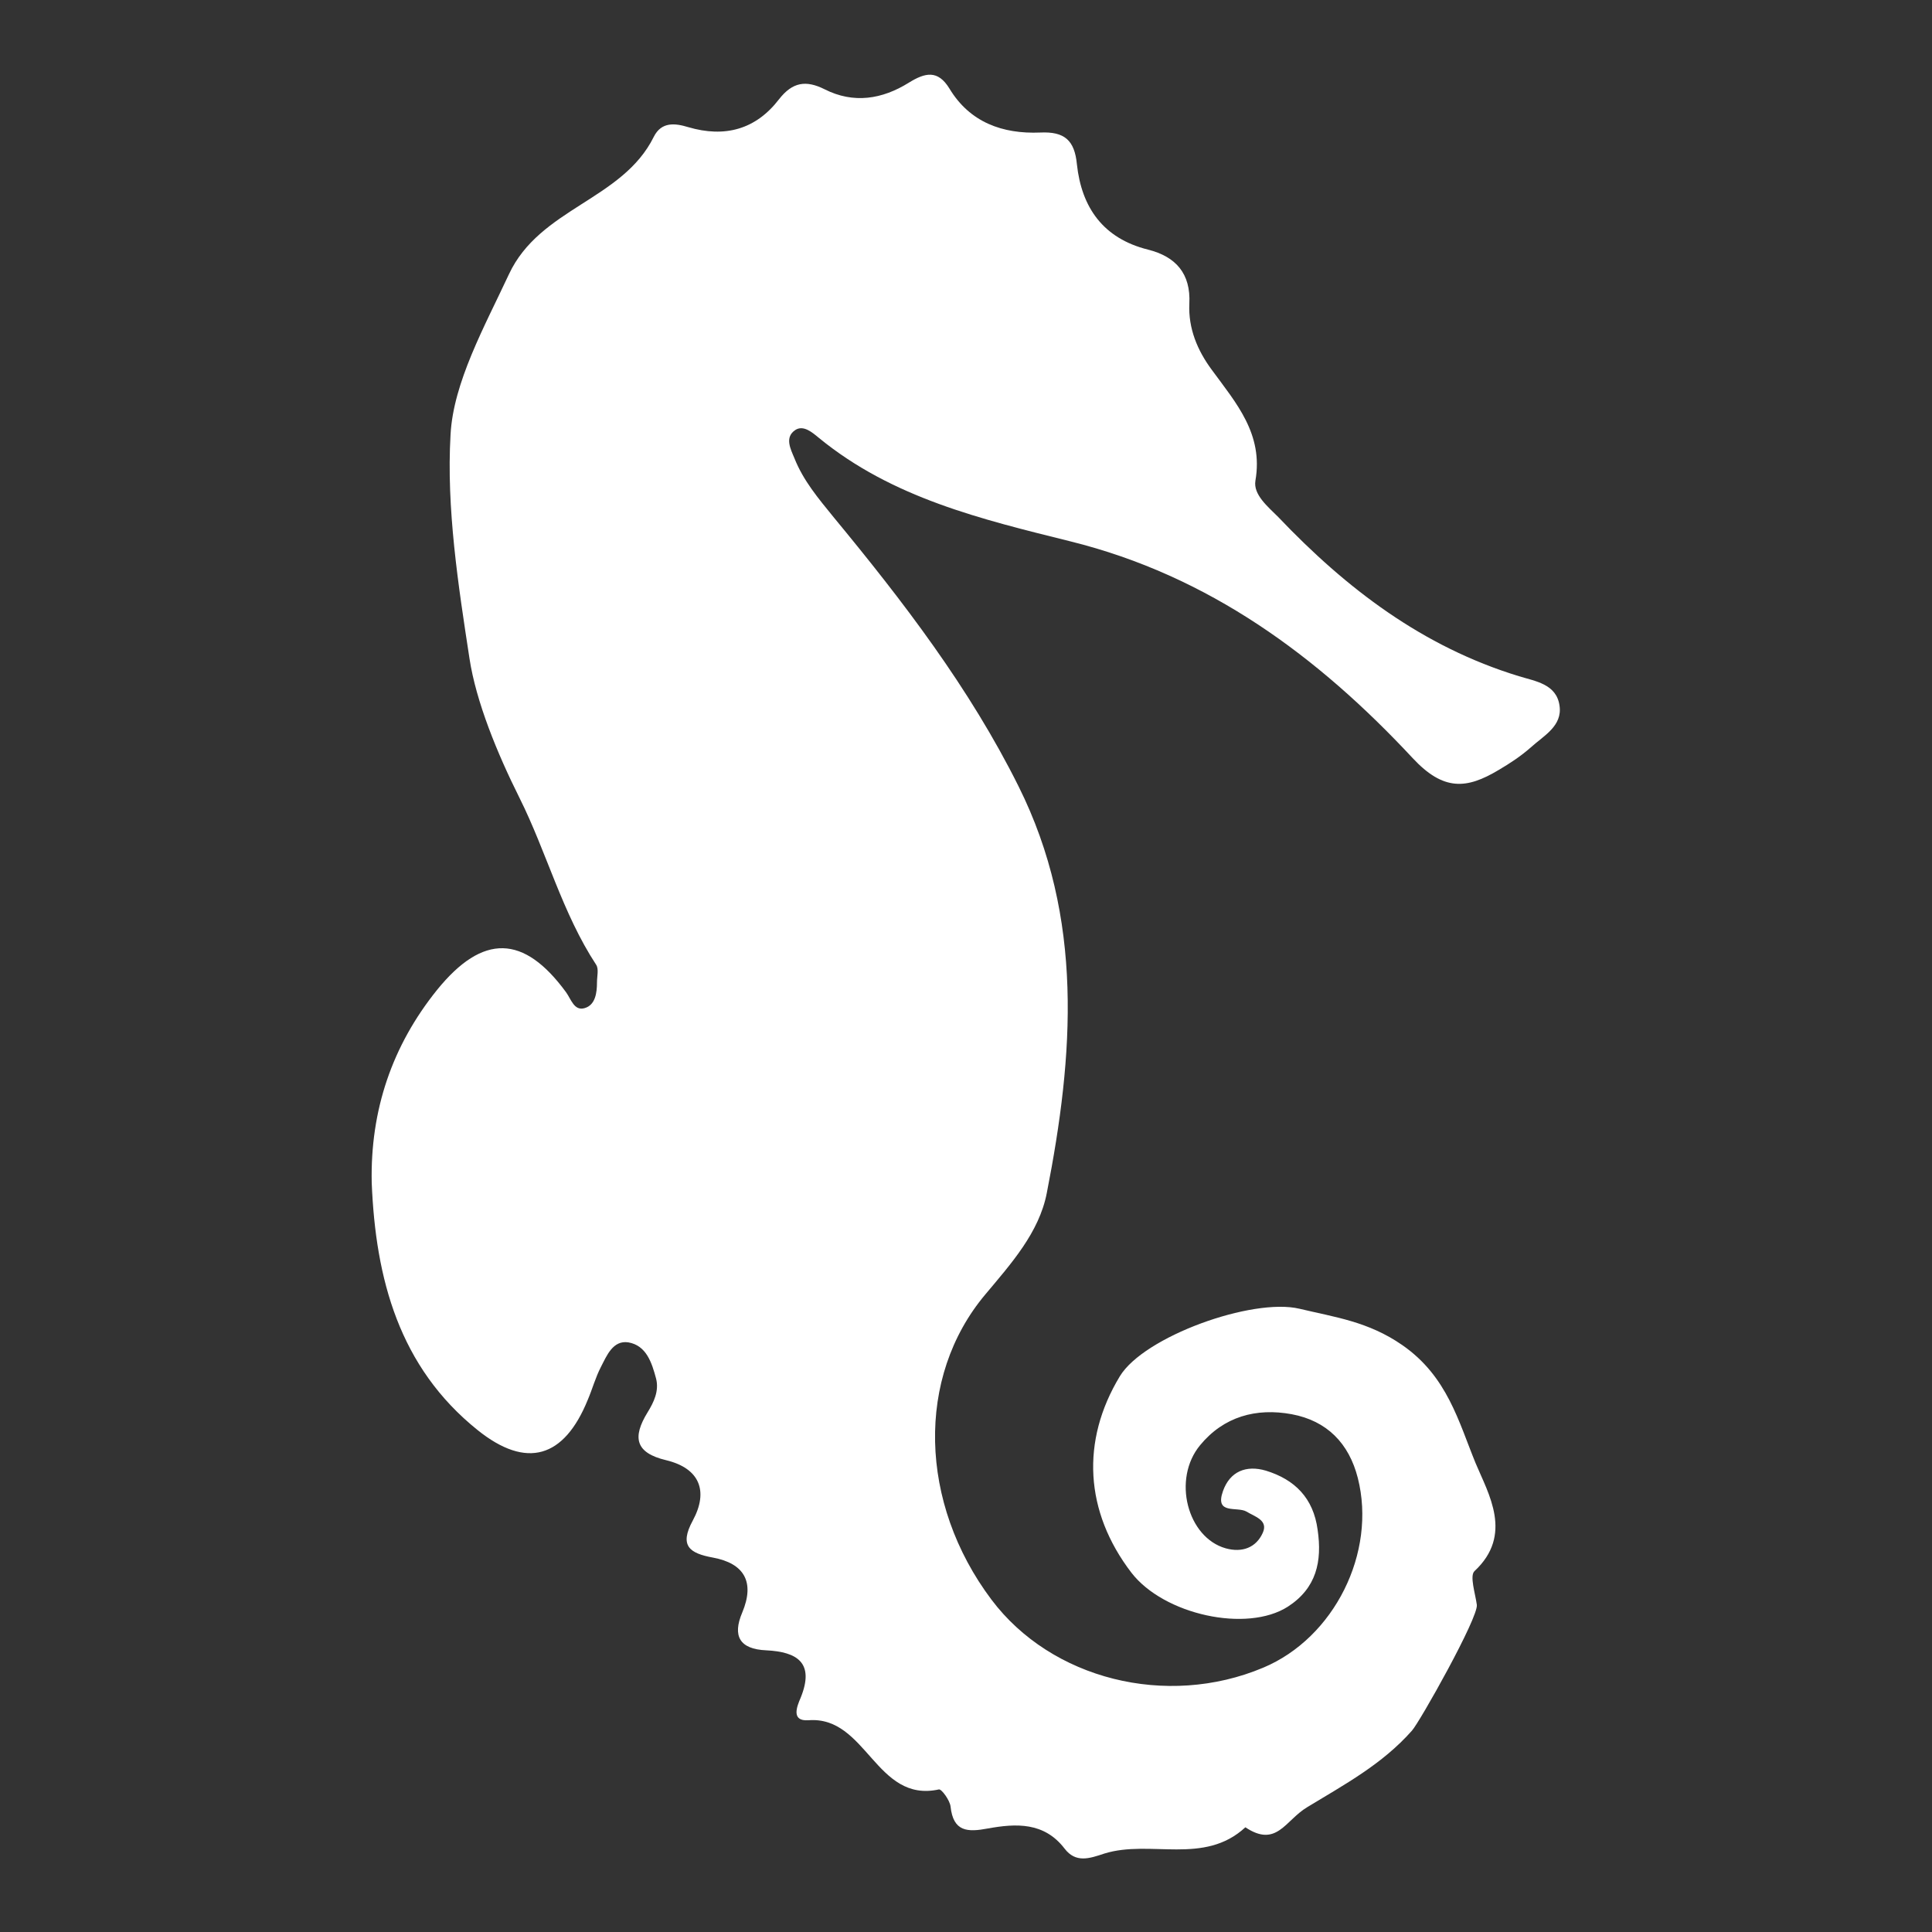 <?xml version="1.0" encoding="utf-8"?>
<!-- Generator: Adobe Illustrator 24.0.0, SVG Export Plug-In . SVG Version: 6.00 Build 0)  -->
<svg version="1.1" id="Layer_1" xmlns="http://www.w3.org/2000/svg" xmlns:xlink="http://www.w3.org/1999/xlink" x="0px" y="0px"
	 viewBox="0 0 500 500" style="enable-background:new 0 0 500 500;" xml:space="preserve">
<rect x="0" y="0" width="500" height="500" fill="#333333" stroke="none"/>
<path d="M96.2,306.1c-0.4-18.8,5.3-35.5,16.9-49.9c11.9-14.7,22.5-14.3,33.4,0.6c1.3,1.8,2.1,4.9,4.8,4.1c2.8-0.8,3.2-4,3.2-6.7
	c0-1.5,0.5-3.4-0.2-4.5c-8.8-13.4-12.8-29.1-19.9-43.3c-5.7-11.4-11.2-24.8-12.9-36c-2.9-18.9-6-38.9-4.9-57.9
	c0.7-13.5,8.8-28,15.1-41.5c8-17.2,29.4-19.2,37.5-35.6c2-4,5.6-3.5,8.9-2.5c9.5,2.8,17.5,0.6,23.5-7.2c3.5-4.5,7-5,11.8-2.6
	c7.5,3.8,14.9,2.6,21.8-1.7c4.2-2.6,7.5-3.4,10.5,1.5c5.3,8.8,13.8,11.8,23.5,11.4c6.3-0.3,8.9,2,9.5,8.2
	c1.2,11.2,6.8,19.2,18.4,22.1c7.2,1.8,11.1,6.2,10.7,14c-0.3,6.4,2.1,12.1,5.8,17.1c6.3,8.6,13.4,16.6,11.3,28.7
	c-0.6,3.6,3.2,6.7,5.9,9.4c17.6,18.5,37.4,33.6,62.3,41.2c4.2,1.3,9.7,2,10.5,7.6c0.8,5.3-4.1,7.8-7.4,10.8
	c-2.6,2.3-5.5,4.2-8.4,5.9c-8.2,4.9-14.2,5.5-22.2-3.1c-24.5-26.3-52.7-47.2-88.6-56.1c-22.9-5.7-46.1-11.2-65.1-26.8
	c-1.7-1.4-4-3.4-6.1-2c-2.8,1.9-1.2,4.9-0.2,7.3c2.3,5.8,6.2,10.4,10.1,15.2c18,21.8,35.2,44.2,47.9,69.7
	c17,34.1,14.3,69.6,7.3,105.3c-2,10.2-9.2,18.2-15.9,26.2c-18,21.4-17.2,54,1.6,79c15.5,20.6,45.3,28.1,70.3,17.6
	c18.4-7.7,29.4-29.8,24.5-49.1c-2.3-9-8-14.8-17.1-16.5c-9.2-1.7-17.6,0.6-23.7,8c-7.3,8.8-3.3,23.9,6.6,26.7c4.3,1.2,7.9-0.2,9.6-4
	c1.5-3.3-2.1-4.2-4.2-5.5c-2.4-1.4-8.3,0.9-6.1-5.3c1.8-5.1,6-6.8,11.1-5.3c7.5,2.3,12.3,7.1,13.4,15.3c1.2,8.2-0.3,15.1-7.7,19.9
	c-10.6,6.8-32.1,2.1-40.5-8.8c-12.1-15.8-13.1-34.1-3-50.8c6.2-10.3,34.3-20.4,46.5-17.5c9.2,2.2,17.8,3.3,26.6,9.4
	c11.7,8.1,14.6,19.9,19,30.6c3.3,7.9,9.8,18.5-0.3,27.9c-1.3,1.2,0.2,5.8,0.6,8.7c0.5,3.2-14.8,30.4-16.8,32.6
	c-7.7,8.7-17.4,13.9-27.1,19.8c-5.7,3.4-7.9,10.6-16,5.2c-10.7,9.9-24.6,3.1-36.5,6.8c-3.9,1.3-7.4,2.5-10.3-1.3
	c-5.3-6.9-12.6-6.5-19.8-5.2c-5.3,1-9,0.9-9.7-5.7c-0.2-1.6-2.3-4.5-3-4.4c-16.4,3.6-18.7-19.1-33.8-17.9c-4.6,0.3-2.9-3.7-2-5.8
	c3.7-9.1-0.9-11.9-8.9-12.3c-6.9-0.3-8.8-3.7-6.2-9.8c3.3-7.9,0.5-12.7-7.6-14.2c-6-1.1-8.8-3-5.2-9.6c4.1-7.6,1.8-13.5-6.9-15.6
	c-8-1.9-8.8-5.9-4.8-12.4c1.6-2.6,3-5.5,2.2-8.7c-1.1-4.1-2.5-8.6-7.2-9.4c-4-0.6-5.6,3.5-7.1,6.4c-1.4,2.7-2.2,5.7-3.4,8.5
	c-6.1,15-15.8,18-28.5,7.8C103.3,353.8,97.2,331,96.2,306.1z"
	  style="fill:white"/>
</svg>
